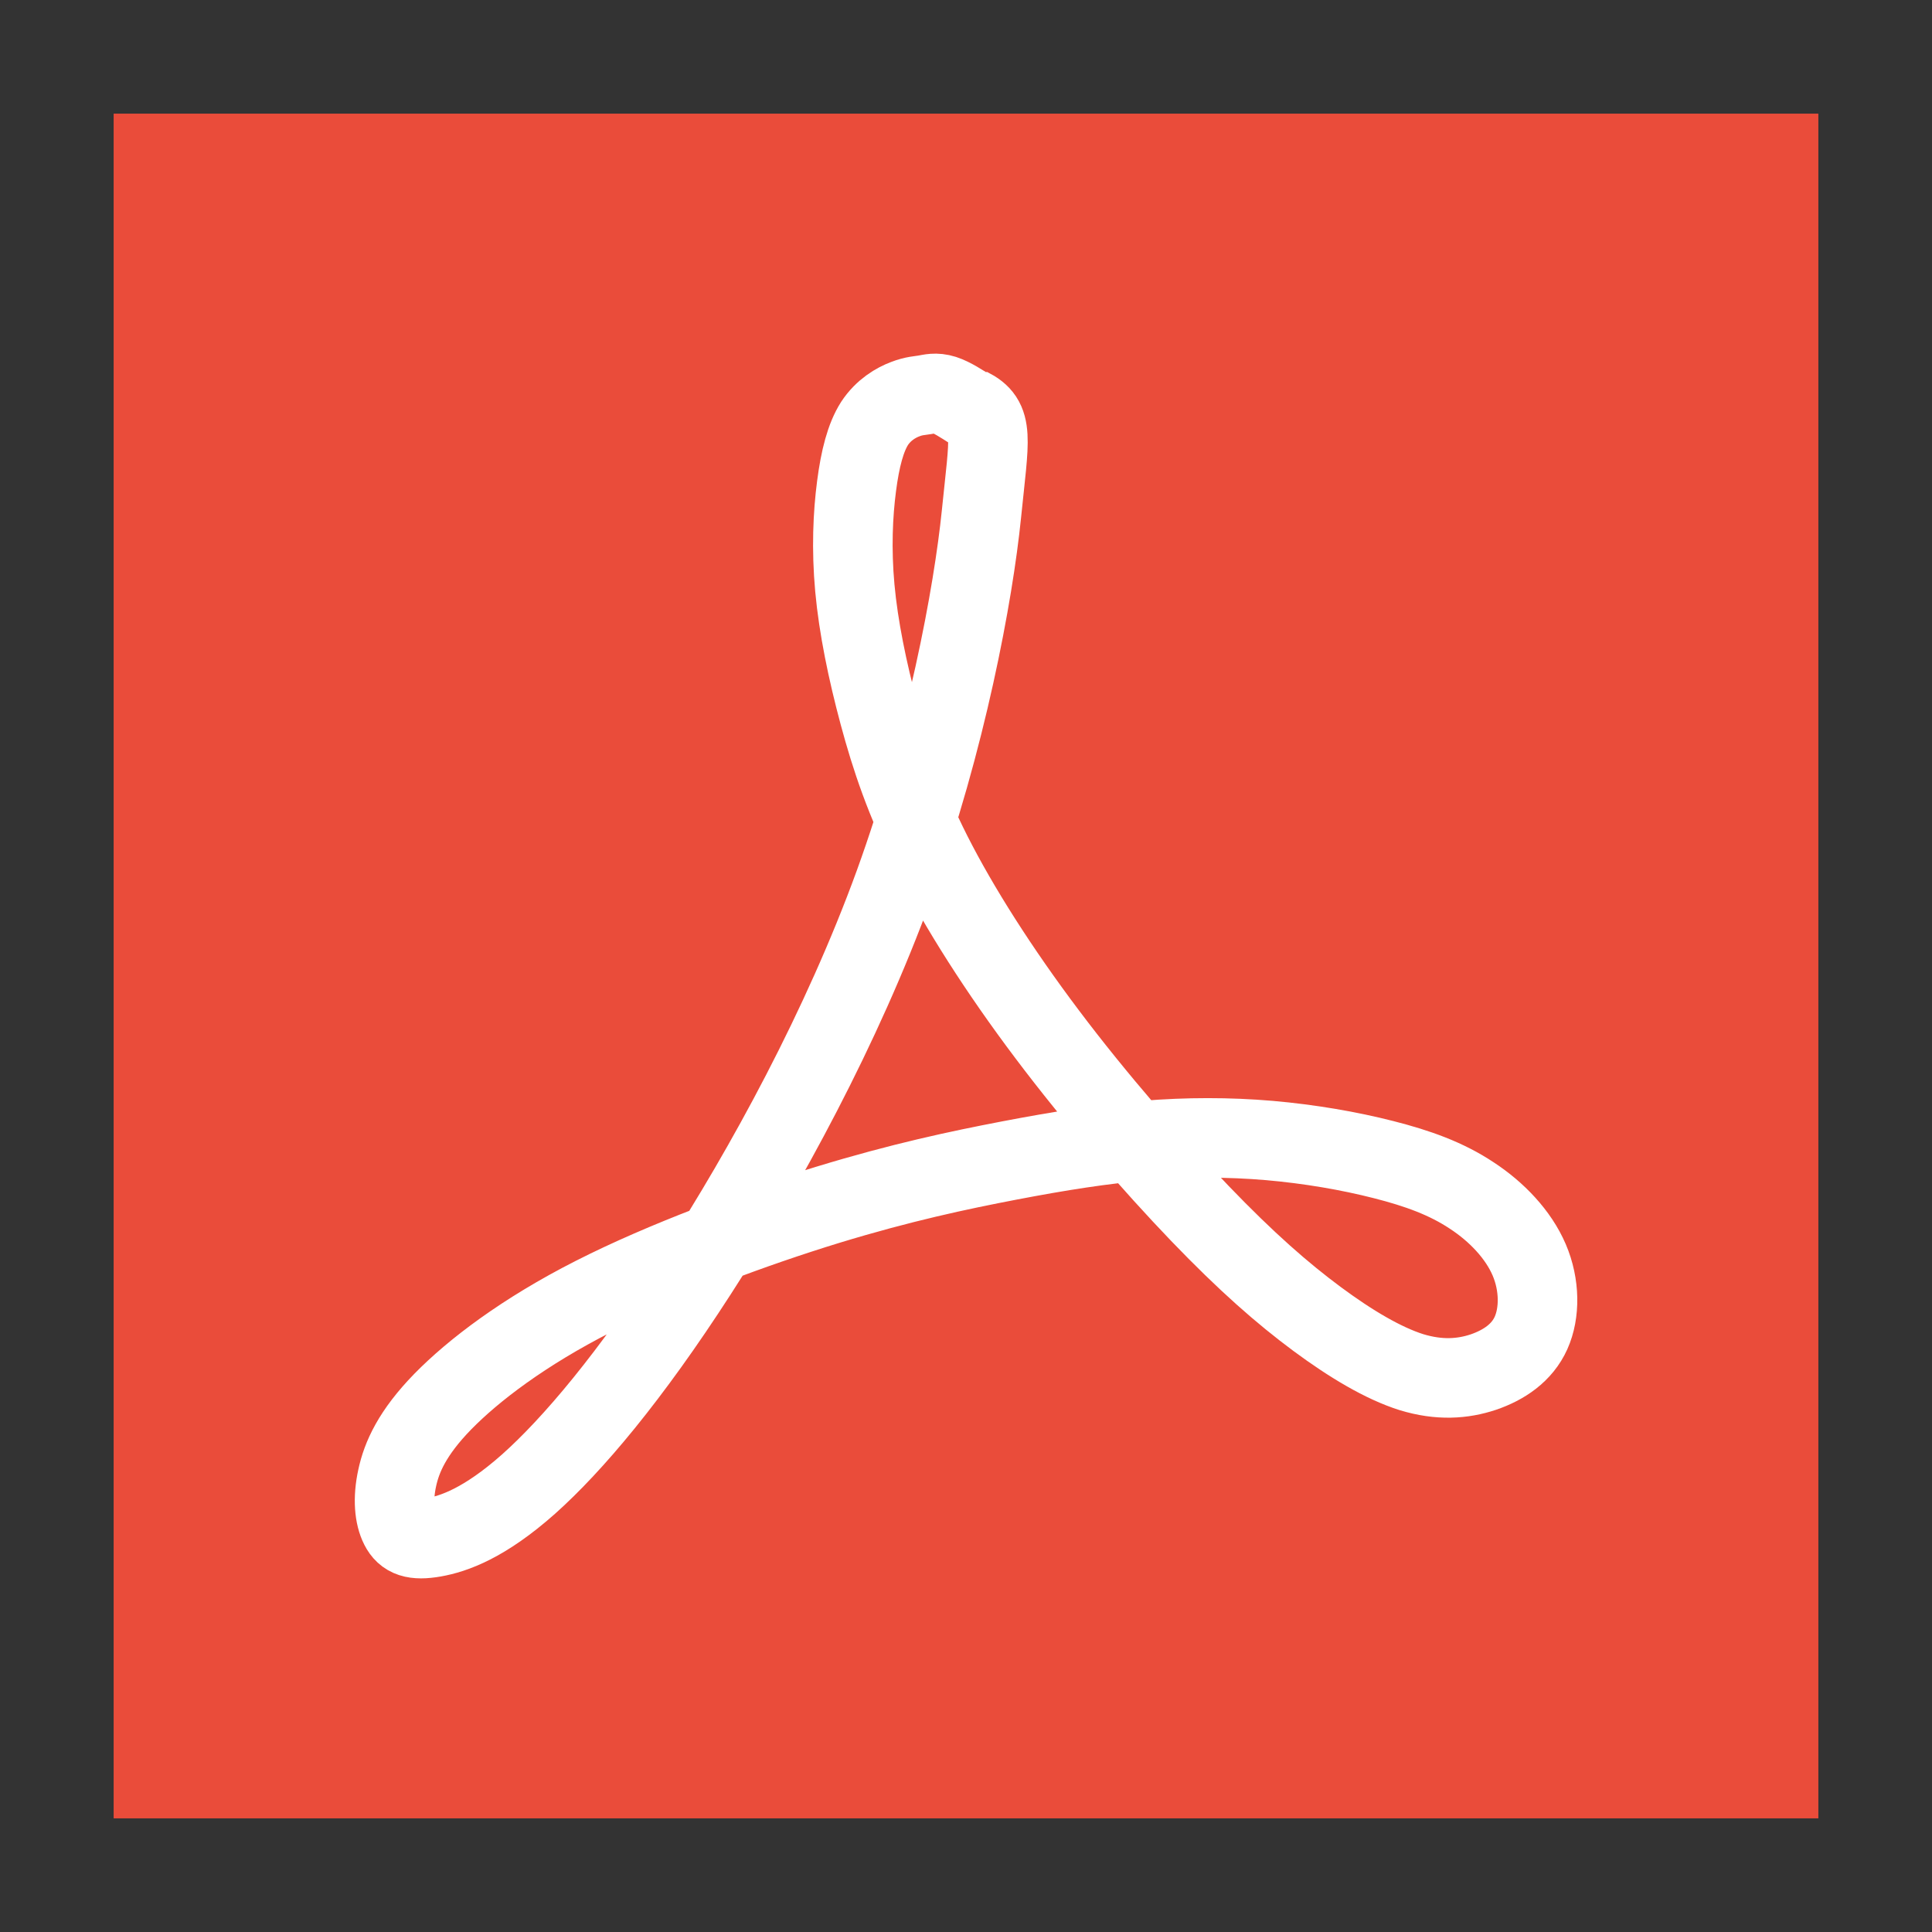<?xml version="1.0" encoding="utf-8"?>
<!-- Generator: Adobe Illustrator 16.0.0, SVG Export Plug-In . SVG Version: 6.00 Build 0)  -->
<!DOCTYPE svg PUBLIC "-//W3C//DTD SVG 1.1//EN" "http://www.w3.org/Graphics/SVG/1.1/DTD/svg11.dtd">
<svg version="1.1" id="Layer_1" xmlns="http://www.w3.org/2000/svg" xmlns:xlink="http://www.w3.org/1999/xlink" x="0px" y="0px"
	 width="34px" height="34px" viewBox="-1 -1.5 34 34" enable-background="new -1 -1.5 34 34" xml:space="preserve">
<rect x="-1" y="-1.5" width="34" height="34" fill="#333333" stroke="none"/>
<polyline fill="#EA4C3A" points="31,30.5 1,30.5 1,0.5 31,0.5 31,30.5 "/>
<path fill="none" stroke="#FFFFFF" stroke-width="1.4" stroke-linejoin="round" stroke-miterlimit="10" d="M16.053,5.669
	c0.451,0.223,0.357,0.512,0.219,1.876c-0.143,1.408-0.617,3.979-1.534,6.509c-0.917,2.524-2.279,5.006-3.465,6.842
	c-1.185,1.838-2.199,3.033-2.973,3.723c-0.776,0.688-1.313,0.873-1.664,0.935c-0.348,0.061-0.506,0-0.6-0.185
	C5.941,25.183,5.909,24.88,5.99,24.51c0.079-0.368,0.267-0.795,0.803-1.345c0.541-0.552,1.425-1.227,2.659-1.853
	c1.234-0.627,2.815-1.21,4.114-1.609c1.298-0.396,2.309-0.61,3.196-0.78s1.646-0.289,2.39-0.352c0.742-0.061,1.472-0.061,2.186,0
	c0.711,0.062,1.406,0.182,2.009,0.336c0.602,0.153,1.107,0.335,1.552,0.631c0.44,0.287,0.821,0.687,1.012,1.132
	c0.19,0.444,0.19,0.936,0.033,1.287c-0.158,0.352-0.478,0.566-0.841,0.69c-0.361,0.12-0.773,0.151-1.266,0
	c-0.49-0.155-1.062-0.493-1.661-0.937c-0.602-0.447-1.233-0.996-2.058-1.854c-0.821-0.856-1.837-2.02-2.688-3.152
	c-0.854-1.133-1.552-2.235-2.026-3.169c-0.473-0.935-0.727-1.7-0.933-2.465c-0.206-0.767-0.364-1.532-0.427-2.221
	c-0.063-0.688-0.034-1.303,0.03-1.793c0.063-0.488,0.16-0.858,0.317-1.104c0.158-0.241,0.38-0.367,0.539-0.427
	c0.158-0.061,0.254-0.061,0.347-0.077c0.094-0.016,0.188-0.046,0.334,0c0.137,0.044,0.32,0.161,0.503,0.28"/>
</svg>
